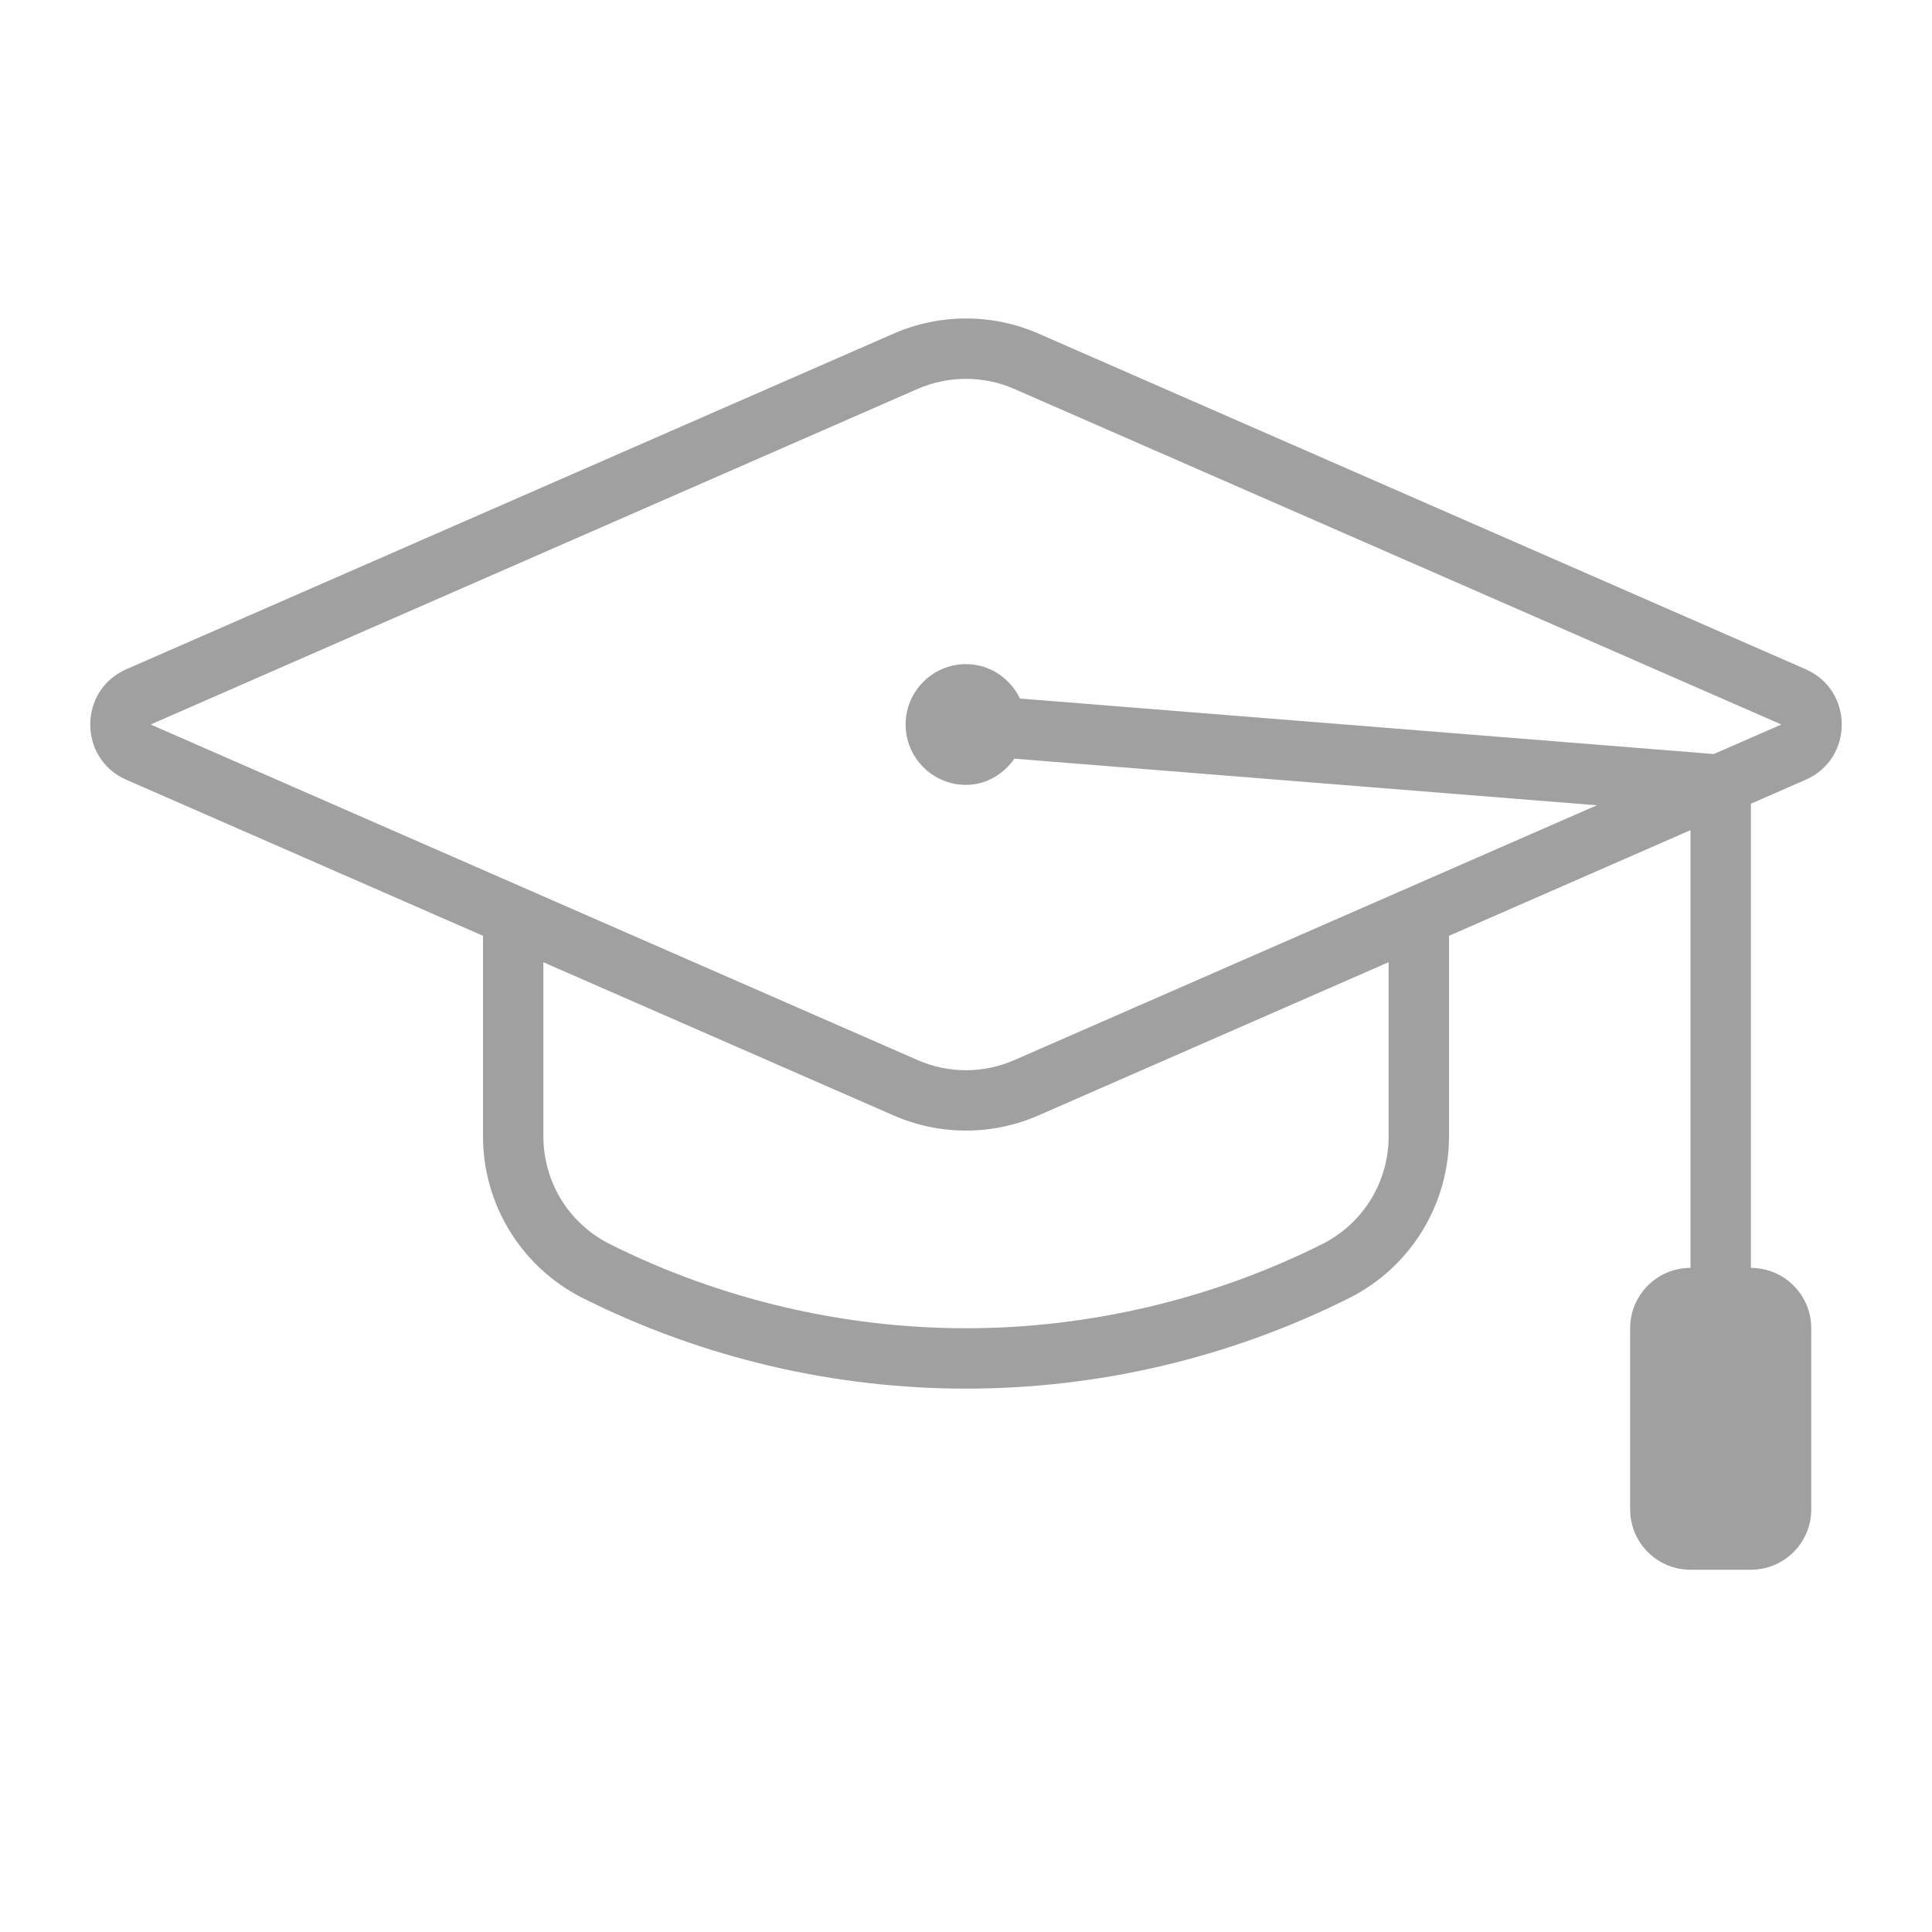 <?xml version="1.0" encoding="utf-8"?>
<!-- License: CC Attribution. Made by Shannon E. Thomas: https://dribbble.com/shannonethomas -->
<svg version="1.1" id="Uploaded to svgrepo.com" xmlns="http://www.w3.org/2000/svg" xmlns:xlink="http://www.w3.org/1999/xlink" 
	 width="800px" height="800px" viewBox="0 0 32 32" xml:space="preserve">
<style type="text/css">
	.feather_een{fill:#a0a0a0;}
</style>
<path class="feather_een" d="M29.906,12.916c0.799-0.349,0.799-1.483,0-1.832L17.202,5.526C16.819,5.358,16.41,5.275,16,5.275
	c-0.41,0-0.819,0.084-1.202,0.252L2.094,11.084c-0.799,0.35-0.799,1.483,0,1.832L8,15.5v3.32c0,1.136,0.642,2.175,1.658,2.683l0,0
	C11.655,22.501,13.827,23,16,23s4.345-0.499,6.341-1.497l0,0C23.358,20.995,24,19.956,24,18.82V15.5l4-1.75V21c-0.552,0-1,0.448-1,1
	v3c0,0.552,0.448,1,1,1h1c0.552,0,1-0.448,1-1v-3c0-0.552-0.448-1-1-1v-7.688L29.906,12.916z M23,18.82
	c0,0.762-0.424,1.448-1.106,1.789C20.074,21.519,18.035,22,16,22s-4.074-0.481-5.894-1.391C9.424,20.268,9,19.582,9,18.82v-2.882
	l5.798,2.536c0.383,0.168,0.793,0.252,1.202,0.252c0.41,0,0.819-0.084,1.202-0.252L23,15.937V18.82z M16.802,17.558
	c-0.254,0.111-0.524,0.168-0.802,0.168s-0.547-0.056-0.802-0.168L2.495,12l12.703-5.558C15.453,6.331,15.722,6.275,16,6.275
	s0.547,0.056,0.802,0.168L29.505,12l-1.118,0.489L16.894,11.57C16.732,11.235,16.396,11,16,11c-0.552,0-1,0.448-1,1
	c0,0.552,0.448,1,1,1c0.337,0,0.621-0.178,0.802-0.434l9.646,0.772L16.802,17.558z"/>
</svg>